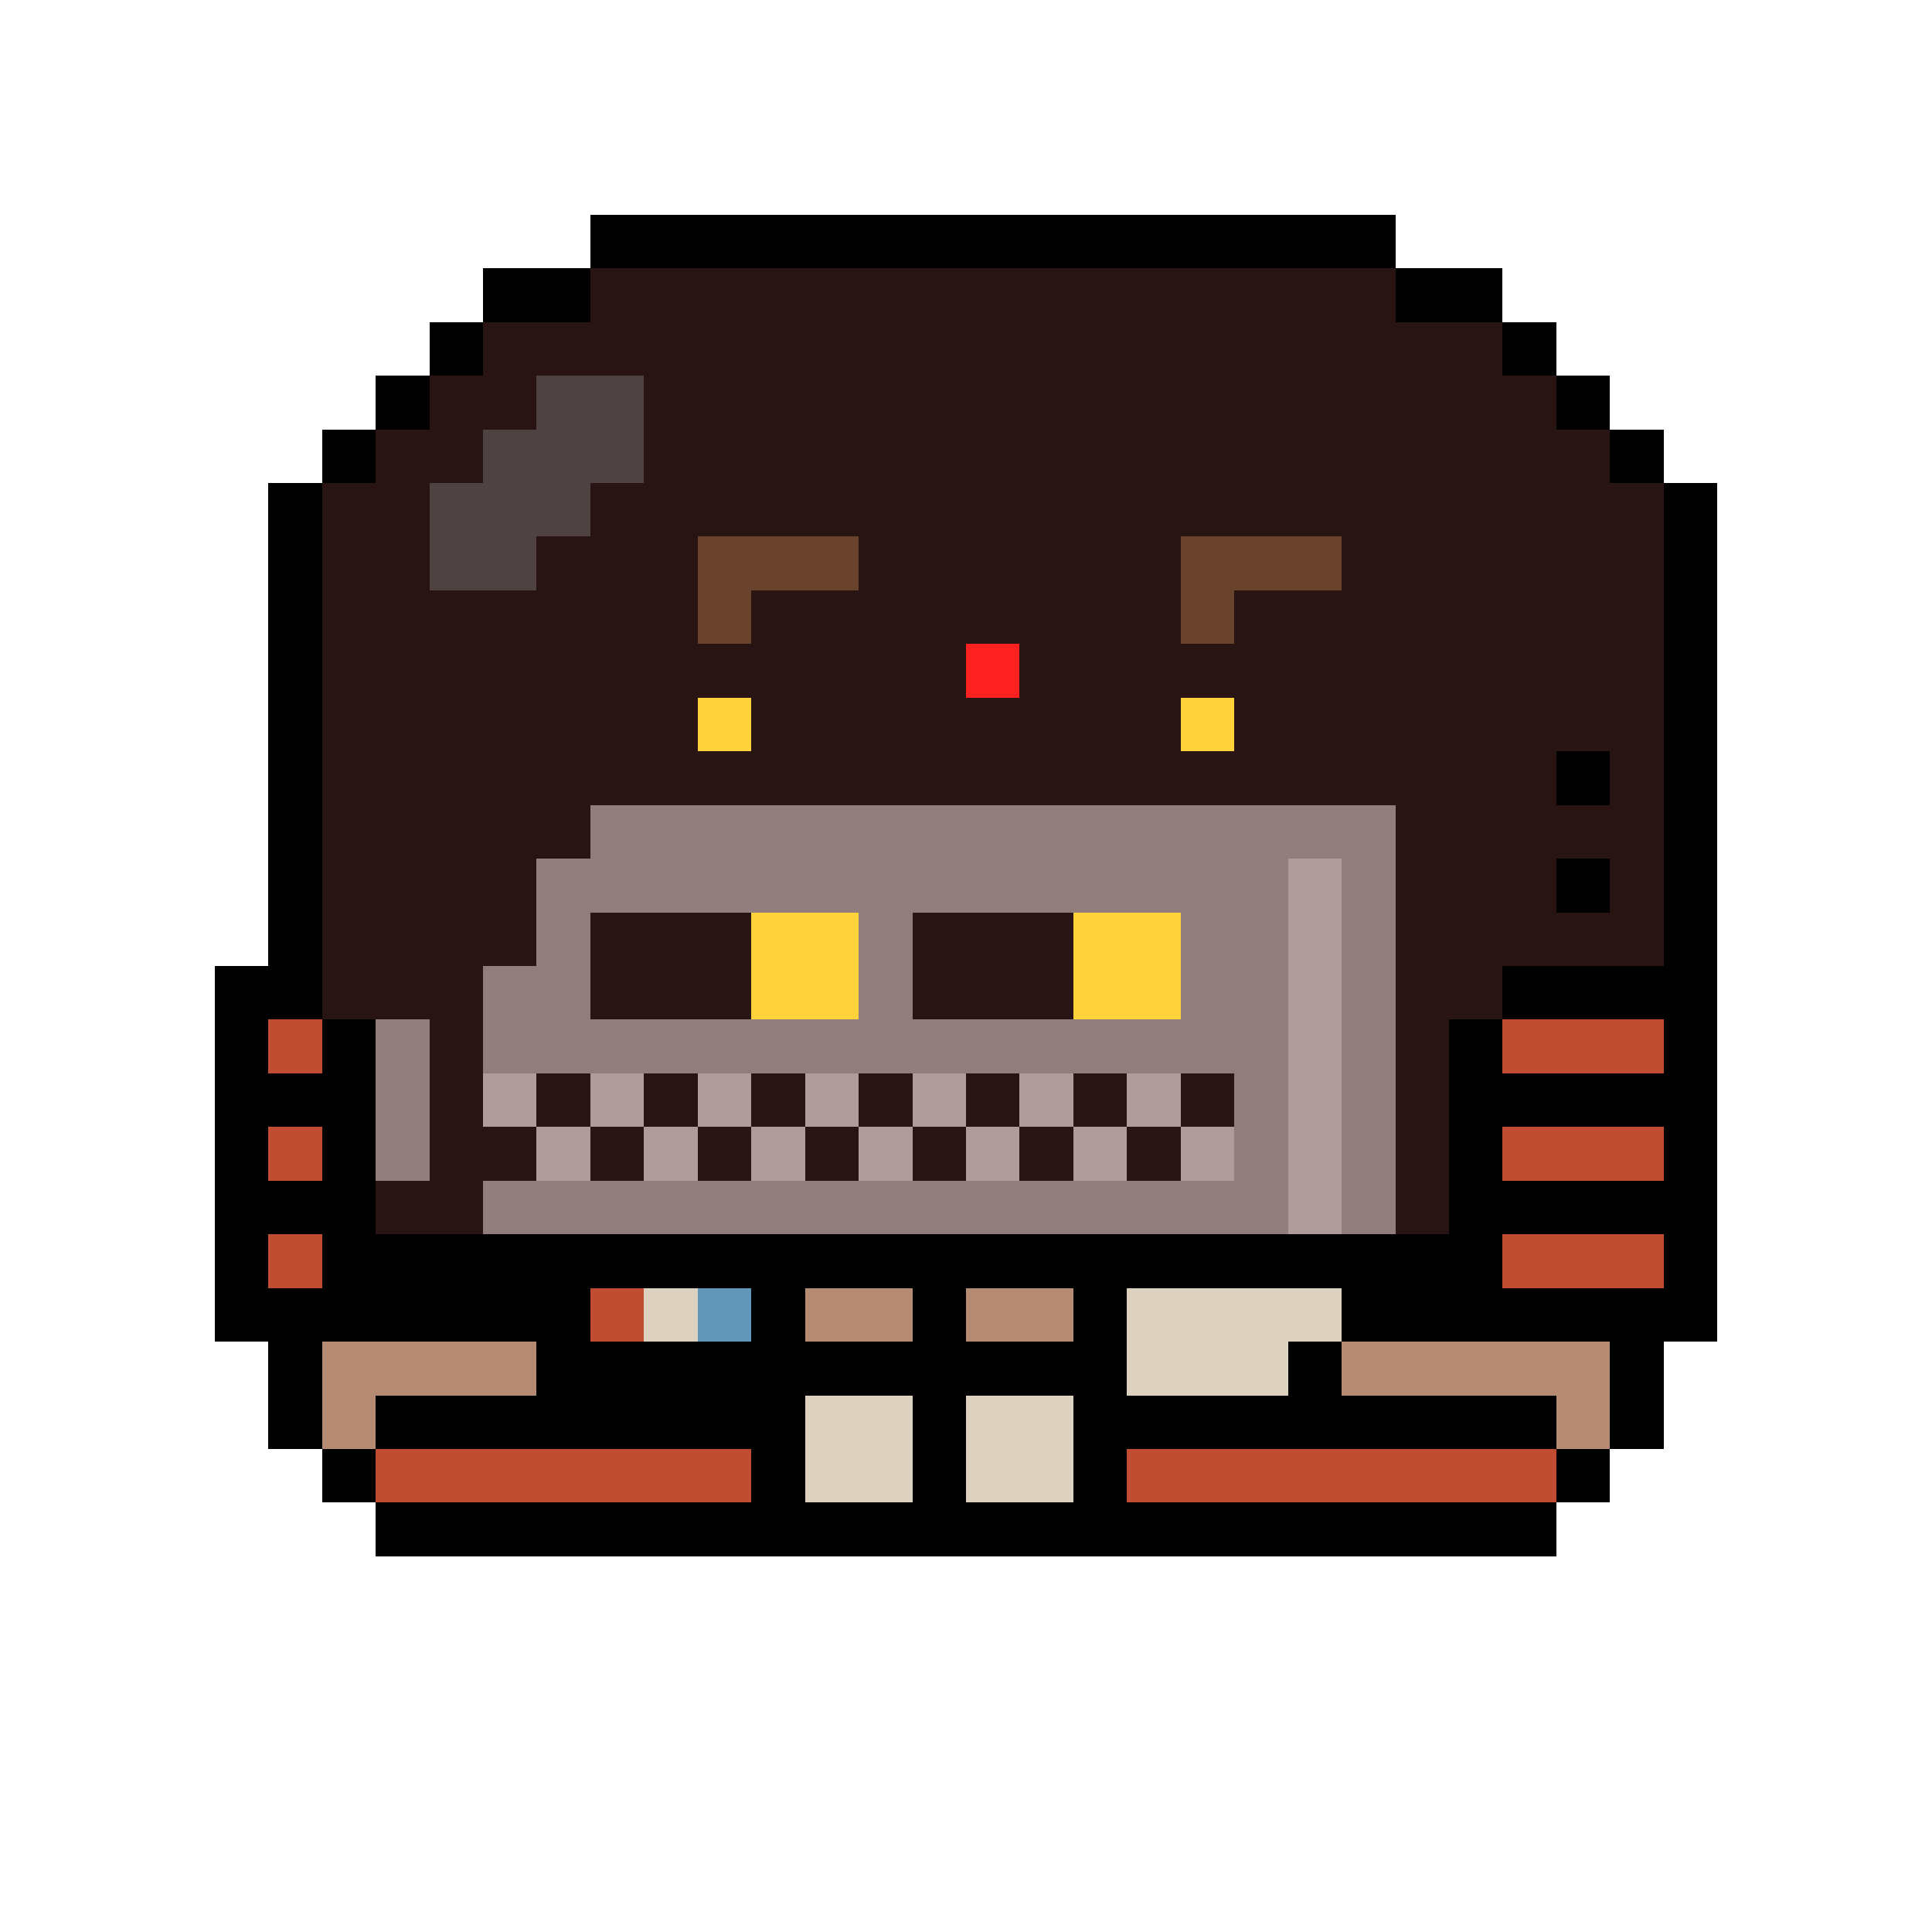 <svg xmlns="http://www.w3.org/2000/svg" shape-rendering="crispEdges" version="1.1" viewBox="0 0 36 36" width="360" height="360"><rect fill="#000000ff" x="11" y="4" height="1" width="15"/><rect fill="#000000ff" x="9" y="5" height="1" width="2"/><rect fill="#291414ff" x="11" y="5" height="1" width="15"/><rect fill="#000000ff" x="26" y="5" height="1" width="2"/><rect fill="#000000ff" x="8" y="6" height="1" width="1"/><rect fill="#291414ff" x="9" y="6" height="1" width="19"/><rect fill="#000000ff" x="28" y="6" height="1" width="1"/><rect fill="#000000ff" x="7" y="7" height="1" width="1"/><rect fill="#291414ff" x="8" y="7" height="1" width="2"/><rect fill="#4e4242ff" x="10" y="7" height="1" width="2"/><rect fill="#291414ff" x="12" y="7" height="1" width="17"/><rect fill="#000000ff" x="29" y="7" height="1" width="1"/><rect fill="#000000ff" x="6" y="8" height="1" width="1"/><rect fill="#291414ff" x="7" y="8" height="1" width="2"/><rect fill="#4e4242ff" x="9" y="8" height="1" width="3"/><rect fill="#291414ff" x="12" y="8" height="1" width="18"/><rect fill="#000000ff" x="30" y="8" height="1" width="1"/><rect fill="#000000ff" x="5" y="9" height="1" width="1"/><rect fill="#291414ff" x="6" y="9" height="1" width="2"/><rect fill="#4e4242ff" x="8" y="9" height="1" width="3"/><rect fill="#291414ff" x="11" y="9" height="1" width="20"/><rect fill="#000000ff" x="31" y="9" height="1" width="1"/><rect fill="#000000ff" x="5" y="10" height="1" width="1"/><rect fill="#291414ff" x="6" y="10" height="1" width="2"/><rect fill="#4e4242ff" x="8" y="10" height="1" width="2"/><rect fill="#291414ff" x="10" y="10" height="1" width="3"/><rect fill="#6a432cff" x="13" y="10" height="1" width="3"/><rect fill="#291414ff" x="16" y="10" height="1" width="6"/><rect fill="#6a432cff" x="22" y="10" height="1" width="3"/><rect fill="#291414ff" x="25" y="10" height="1" width="6"/><rect fill="#000000ff" x="31" y="10" height="1" width="1"/><rect fill="#000000ff" x="5" y="11" height="1" width="1"/><rect fill="#291414ff" x="6" y="11" height="1" width="7"/><rect fill="#6a432cff" x="13" y="11" height="1" width="1"/><rect fill="#291414ff" x="14" y="11" height="1" width="8"/><rect fill="#6a432cff" x="22" y="11" height="1" width="1"/><rect fill="#291414ff" x="23" y="11" height="1" width="8"/><rect fill="#000000ff" x="31" y="11" height="1" width="1"/><rect fill="#000000ff" x="5" y="12" height="1" width="1"/><rect fill="#291414ff" x="6" y="12" height="1" width="12"/><rect fill="#ff2020ff" x="18" y="12" height="1" width="1"/><rect fill="#291414ff" x="19" y="12" height="1" width="12"/><rect fill="#000000ff" x="31" y="12" height="1" width="1"/><rect fill="#000000ff" x="5" y="13" height="1" width="1"/><rect fill="#291414ff" x="6" y="13" height="1" width="7"/><rect fill="#ffd23cff" x="13" y="13" height="1" width="1"/><rect fill="#291414ff" x="14" y="13" height="1" width="8"/><rect fill="#ffd23cff" x="22" y="13" height="1" width="1"/><rect fill="#291414ff" x="23" y="13" height="1" width="8"/><rect fill="#000000ff" x="31" y="13" height="1" width="1"/><rect fill="#000000ff" x="5" y="14" height="1" width="1"/><rect fill="#291414ff" x="6" y="14" height="1" width="23"/><rect fill="#000000ff" x="29" y="14" height="1" width="1"/><rect fill="#291414ff" x="30" y="14" height="1" width="1"/><rect fill="#000000ff" x="31" y="14" height="1" width="1"/><rect fill="#000000ff" x="5" y="15" height="1" width="1"/><rect fill="#291414ff" x="6" y="15" height="1" width="5"/><rect fill="#927d7dff" x="11" y="15" height="1" width="15"/><rect fill="#291414ff" x="26" y="15" height="1" width="5"/><rect fill="#000000ff" x="31" y="15" height="1" width="1"/><rect fill="#000000ff" x="5" y="16" height="1" width="1"/><rect fill="#291414ff" x="6" y="16" height="1" width="4"/><rect fill="#927d7dff" x="10" y="16" height="1" width="14"/><rect fill="#b09b9bff" x="24" y="16" height="1" width="1"/><rect fill="#927d7dff" x="25" y="16" height="1" width="1"/><rect fill="#291414ff" x="26" y="16" height="1" width="3"/><rect fill="#000000ff" x="29" y="16" height="1" width="1"/><rect fill="#291414ff" x="30" y="16" height="1" width="1"/><rect fill="#000000ff" x="31" y="16" height="1" width="1"/><rect fill="#000000ff" x="5" y="17" height="1" width="1"/><rect fill="#291414ff" x="6" y="17" height="1" width="4"/><rect fill="#927d7dff" x="10" y="17" height="1" width="1"/><rect fill="#291414ff" x="11" y="17" height="1" width="3"/><rect fill="#ffd23cff" x="14" y="17" height="1" width="2"/><rect fill="#927d7dff" x="16" y="17" height="1" width="1"/><rect fill="#291414ff" x="17" y="17" height="1" width="3"/><rect fill="#ffd23cff" x="20" y="17" height="1" width="2"/><rect fill="#927d7dff" x="22" y="17" height="1" width="2"/><rect fill="#b09b9bff" x="24" y="17" height="1" width="1"/><rect fill="#927d7dff" x="25" y="17" height="1" width="1"/><rect fill="#291414ff" x="26" y="17" height="1" width="5"/><rect fill="#000000ff" x="31" y="17" height="1" width="1"/><rect fill="#000000ff" x="4" y="18" height="1" width="2"/><rect fill="#291414ff" x="6" y="18" height="1" width="3"/><rect fill="#927d7dff" x="9" y="18" height="1" width="2"/><rect fill="#291414ff" x="11" y="18" height="1" width="3"/><rect fill="#ffd23cff" x="14" y="18" height="1" width="2"/><rect fill="#927d7dff" x="16" y="18" height="1" width="1"/><rect fill="#291414ff" x="17" y="18" height="1" width="3"/><rect fill="#ffd23cff" x="20" y="18" height="1" width="2"/><rect fill="#927d7dff" x="22" y="18" height="1" width="2"/><rect fill="#b09b9bff" x="24" y="18" height="1" width="1"/><rect fill="#927d7dff" x="25" y="18" height="1" width="1"/><rect fill="#291414ff" x="26" y="18" height="1" width="2"/><rect fill="#000000ff" x="28" y="18" height="1" width="4"/><rect fill="#000000ff" x="4" y="19" height="1" width="1"/><rect fill="#c04c31ff" x="5" y="19" height="1" width="1"/><rect fill="#000000ff" x="6" y="19" height="1" width="1"/><rect fill="#927d7dff" x="7" y="19" height="1" width="1"/><rect fill="#291414ff" x="8" y="19" height="1" width="1"/><rect fill="#927d7dff" x="9" y="19" height="1" width="15"/><rect fill="#b09b9bff" x="24" y="19" height="1" width="1"/><rect fill="#927d7dff" x="25" y="19" height="1" width="1"/><rect fill="#291414ff" x="26" y="19" height="1" width="1"/><rect fill="#000000ff" x="27" y="19" height="1" width="1"/><rect fill="#c04c31ff" x="28" y="19" height="1" width="3"/><rect fill="#000000ff" x="31" y="19" height="1" width="1"/><rect fill="#000000ff" x="4" y="20" height="1" width="3"/><rect fill="#927d7dff" x="7" y="20" height="1" width="1"/><rect fill="#291414ff" x="8" y="20" height="1" width="1"/><rect fill="#b09b9bff" x="9" y="20" height="1" width="1"/><rect fill="#291414ff" x="10" y="20" height="1" width="1"/><rect fill="#b09b9bff" x="11" y="20" height="1" width="1"/><rect fill="#291414ff" x="12" y="20" height="1" width="1"/><rect fill="#b09b9bff" x="13" y="20" height="1" width="1"/><rect fill="#291414ff" x="14" y="20" height="1" width="1"/><rect fill="#b09b9bff" x="15" y="20" height="1" width="1"/><rect fill="#291414ff" x="16" y="20" height="1" width="1"/><rect fill="#b09b9bff" x="17" y="20" height="1" width="1"/><rect fill="#291414ff" x="18" y="20" height="1" width="1"/><rect fill="#b09b9bff" x="19" y="20" height="1" width="1"/><rect fill="#291414ff" x="20" y="20" height="1" width="1"/><rect fill="#b09b9bff" x="21" y="20" height="1" width="1"/><rect fill="#291414ff" x="22" y="20" height="1" width="1"/><rect fill="#927d7dff" x="23" y="20" height="1" width="1"/><rect fill="#b09b9bff" x="24" y="20" height="1" width="1"/><rect fill="#927d7dff" x="25" y="20" height="1" width="1"/><rect fill="#291414ff" x="26" y="20" height="1" width="1"/><rect fill="#000000ff" x="27" y="20" height="1" width="5"/><rect fill="#000000ff" x="4" y="21" height="1" width="1"/><rect fill="#c04c31ff" x="5" y="21" height="1" width="1"/><rect fill="#000000ff" x="6" y="21" height="1" width="1"/><rect fill="#927d7dff" x="7" y="21" height="1" width="1"/><rect fill="#291414ff" x="8" y="21" height="1" width="2"/><rect fill="#b09b9bff" x="10" y="21" height="1" width="1"/><rect fill="#291414ff" x="11" y="21" height="1" width="1"/><rect fill="#b09b9bff" x="12" y="21" height="1" width="1"/><rect fill="#291414ff" x="13" y="21" height="1" width="1"/><rect fill="#b09b9bff" x="14" y="21" height="1" width="1"/><rect fill="#291414ff" x="15" y="21" height="1" width="1"/><rect fill="#b09b9bff" x="16" y="21" height="1" width="1"/><rect fill="#291414ff" x="17" y="21" height="1" width="1"/><rect fill="#b09b9bff" x="18" y="21" height="1" width="1"/><rect fill="#291414ff" x="19" y="21" height="1" width="1"/><rect fill="#b09b9bff" x="20" y="21" height="1" width="1"/><rect fill="#291414ff" x="21" y="21" height="1" width="1"/><rect fill="#b09b9bff" x="22" y="21" height="1" width="1"/><rect fill="#927d7dff" x="23" y="21" height="1" width="1"/><rect fill="#b09b9bff" x="24" y="21" height="1" width="1"/><rect fill="#927d7dff" x="25" y="21" height="1" width="1"/><rect fill="#291414ff" x="26" y="21" height="1" width="1"/><rect fill="#000000ff" x="27" y="21" height="1" width="1"/><rect fill="#c04c31ff" x="28" y="21" height="1" width="3"/><rect fill="#000000ff" x="31" y="21" height="1" width="1"/><rect fill="#000000ff" x="4" y="22" height="1" width="3"/><rect fill="#291414ff" x="7" y="22" height="1" width="2"/><rect fill="#927d7dff" x="9" y="22" height="1" width="15"/><rect fill="#b09b9bff" x="24" y="22" height="1" width="1"/><rect fill="#927d7dff" x="25" y="22" height="1" width="1"/><rect fill="#291414ff" x="26" y="22" height="1" width="1"/><rect fill="#000000ff" x="27" y="22" height="1" width="5"/><rect fill="#000000ff" x="4" y="23" height="1" width="1"/><rect fill="#c04c31ff" x="5" y="23" height="1" width="1"/><rect fill="#000000ff" x="6" y="23" height="1" width="22"/><rect fill="#c04c31ff" x="28" y="23" height="1" width="3"/><rect fill="#000000ff" x="31" y="23" height="1" width="1"/><rect fill="#000000ff" x="4" y="24" height="1" width="7"/><rect fill="#c04c31ff" x="11" y="24" height="1" width="1"/><rect fill="#ddd1bfff" x="12" y="24" height="1" width="1"/><rect fill="#6198b9ff" x="13" y="24" height="1" width="1"/><rect fill="#000000ff" x="14" y="24" height="1" width="1"/><rect fill="#b58b74ff" x="15" y="24" height="1" width="2"/><rect fill="#000000ff" x="17" y="24" height="1" width="1"/><rect fill="#b58b74ff" x="18" y="24" height="1" width="2"/><rect fill="#000000ff" x="20" y="24" height="1" width="1"/><rect fill="#ddd1bfff" x="21" y="24" height="1" width="4"/><rect fill="#000000ff" x="25" y="24" height="1" width="7"/><rect fill="#000000ff" x="5" y="25" height="1" width="1"/><rect fill="#b58b74ff" x="6" y="25" height="1" width="4"/><rect fill="#000000ff" x="10" y="25" height="1" width="11"/><rect fill="#ddd1bfff" x="21" y="25" height="1" width="3"/><rect fill="#000000ff" x="24" y="25" height="1" width="1"/><rect fill="#b58b74ff" x="25" y="25" height="1" width="5"/><rect fill="#000000ff" x="30" y="25" height="1" width="1"/><rect fill="#000000ff" x="5" y="26" height="1" width="1"/><rect fill="#b58b74ff" x="6" y="26" height="1" width="1"/><rect fill="#000000ff" x="7" y="26" height="1" width="8"/><rect fill="#ddd1bfff" x="15" y="26" height="1" width="2"/><rect fill="#000000ff" x="17" y="26" height="1" width="1"/><rect fill="#ddd1bfff" x="18" y="26" height="1" width="2"/><rect fill="#000000ff" x="20" y="26" height="1" width="9"/><rect fill="#b58b74ff" x="29" y="26" height="1" width="1"/><rect fill="#000000ff" x="30" y="26" height="1" width="1"/><rect fill="#000000ff" x="6" y="27" height="1" width="1"/><rect fill="#c04c31ff" x="7" y="27" height="1" width="7"/><rect fill="#000000ff" x="14" y="27" height="1" width="1"/><rect fill="#ddd1bfff" x="15" y="27" height="1" width="2"/><rect fill="#000000ff" x="17" y="27" height="1" width="1"/><rect fill="#ddd1bfff" x="18" y="27" height="1" width="2"/><rect fill="#000000ff" x="20" y="27" height="1" width="1"/><rect fill="#c04c31ff" x="21" y="27" height="1" width="8"/><rect fill="#000000ff" x="29" y="27" height="1" width="1"/><rect fill="#000000ff" x="7" y="28" height="1" width="22"/></svg>